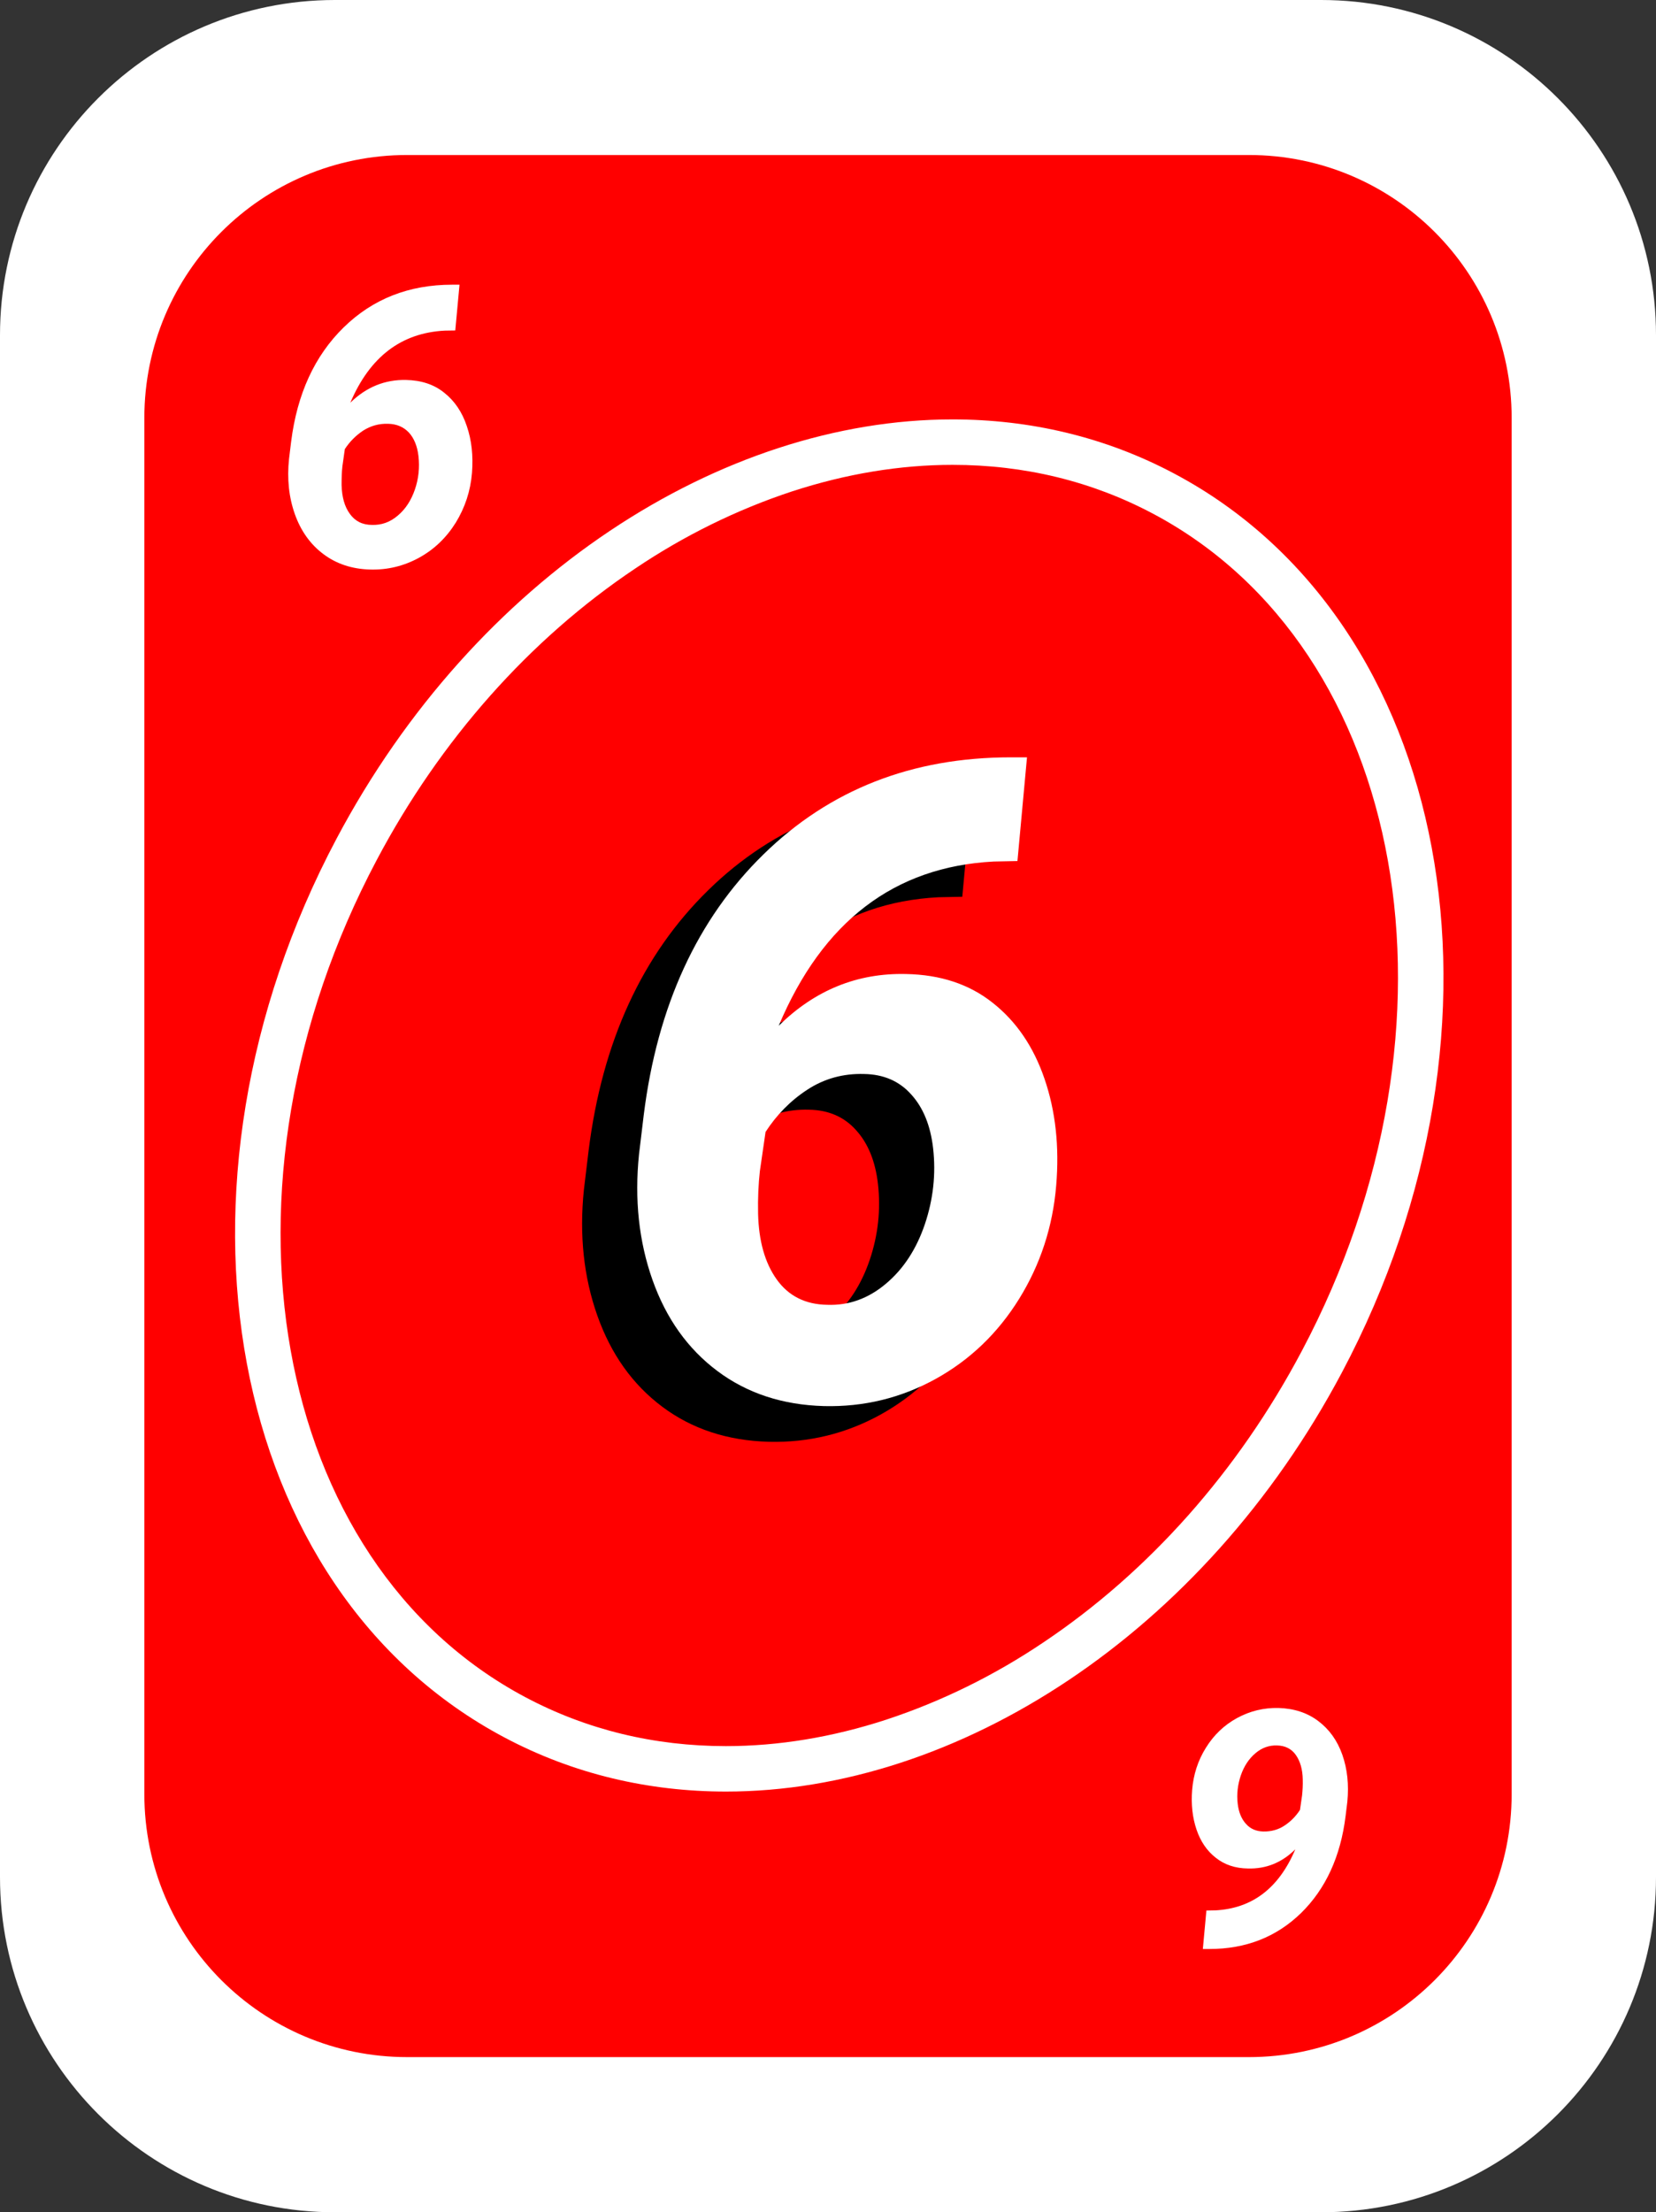 <?xml version="1.0" encoding="utf-8"?>
<!-- Generator: Adobe Illustrator 25.0.0, SVG Export Plug-In . SVG Version: 6.00 Build 0)  -->
<svg version="1.1" id="Camada_1" xmlns="http://www.w3.org/2000/svg" xmlns:xlink="http://www.w3.org/1999/xlink" x="0px" y="0px"
	 viewBox="0 0 1021 1363" style="enable-background:new 0 0 1021 1363;" xml:space="preserve">
<rect x="0" y="0" width="1021" height="1363" fill="#333333" stroke="none"/>
<style type="text/css">
	.st0{fill:#FFFFFF;}
	.st1{fill:#FF0000;}
	.st2{enable-background:new    ;}
</style>
<g>
	<path class="st0" d="M206.5,0h608C928.5,0,1021,92.5,1021,206.5v950c0,114.1-92.5,206.5-206.5,206.5h-608
		C92.5,1363,0,1270.5,0,1156.5v-950C0,92.5,92.5,0,206.5,0z"/>
</g>
<g>
	<path class="st1" d="M251,95.5H770c89.5,0,162,72.5,162,162v847.9c0,89.5-72.5,162-162,162H251c-89.5,0-162-72.5-162-162V257.5
		C89,168,161.5,95.5,251,95.5z"/>
</g>
<g>
	<path class="st0" d="M587.3,286.4c44.3,0,85.9,10.1,123.6,30.1c157.2,83.4,198.4,314.9,91.7,515.9c-39.2,74-94.3,136-159.3,179.5
		c-30,20.2-62.6,36.3-96.9,47.6c-33.1,10.8-66.4,16.3-98.8,16.3c-44.3,0-85.9-10.1-123.6-30.1c-157.2-83.4-198.4-314.9-91.7-515.9
		c39.2-74,94.3-136,159.3-179.5c30-20.2,62.6-36.3,96.9-47.6C521.7,291.9,554.9,286.4,587.3,286.4L587.3,286.4 M587.3,258.4
		c-142.6,0-294.2,97-379.8,258.3c-114.1,215-67.8,462.9,103.4,553.7c42.7,22.7,89.2,33.4,136.7,33.4c142.6,0,294.2-97,379.8-258.3
		c114.1-215,67.8-462.9-103.4-553.7C681.3,269.1,634.8,258.4,587.3,258.4L587.3,258.4z"/>
</g>
<g class="st2">
	<path class="st0" d="M283.3,175.5l-2.6,28.1l-6.5,0.1c-26.9,1.4-46.2,16.2-58.2,44.4c9.8-9.6,21.3-14.3,34.4-14
		c9.2,0.2,17.1,2.7,23.4,7.8c6.4,5,11.1,11.9,14,20.6c3,8.7,4,18.3,3.2,28.8c-0.9,11.2-4.3,21.4-10,30.7
		c-5.8,9.3-13.3,16.5-22.6,21.6c-9.3,5.1-19.4,7.6-30.2,7.3c-11.2-0.3-20.8-3.5-28.8-9.5c-8-6-13.9-14.2-17.6-24.6
		c-3.7-10.4-4.9-21.8-3.6-34.1l1.3-10.6c3.7-29.4,14.5-52.9,32.4-70.4c17.9-17.5,40.2-26.3,66.9-26.3H283.3z M239.3,261.1
		c-5.7-0.2-10.8,1.3-15.4,4.2c-4.5,3-8.3,6.8-11.3,11.4l-1.5,10.6c-0.4,3.5-0.5,7.4-0.5,11.5c0.2,7.4,1.8,13.3,5.1,17.8
		c3.2,4.5,7.8,6.8,13.6,6.8c5.8,0.2,11.1-1.6,15.9-5.7c4.8-4,8.3-9.4,10.6-16.1c2.3-6.7,3-13.6,2.2-20.6c-0.7-6.1-2.7-11-5.9-14.5
		C248.8,263,244.5,261.2,239.3,261.1z"/>
</g>
<g class="st2">
	<path d="M599.2,488.5l-5.9,64l-14.7,0.3C517.4,556,473.2,589.7,446.1,654c22.3-22,48.5-32.6,78.5-31.9c21.1,0.4,38.9,6.2,53.4,17.7
		c14.5,11.4,25.2,27,32,46.9c6.8,19.8,9.2,41.7,7.2,65.6c-2.1,25.5-9.8,48.9-22.9,70s-30.3,37.6-51.5,49.3
		c-21.2,11.7-44.2,17.3-68.8,16.7c-25.5-0.7-47.4-7.9-65.7-21.6c-18.3-13.7-31.6-32.4-40-56.1c-8.4-23.7-11.2-49.6-8.3-77.6
		l2.9-24.1c8.4-67.1,33-120.6,73.8-160.5c40.8-39.9,91.6-59.8,152.5-59.8H599.2z M498.8,683.7c-13-0.4-24.7,2.9-35.1,9.7
		c-10.4,6.8-18.9,15.5-25.7,26l-3.5,24.1c-0.9,8-1.3,16.8-1.1,26.3c0.4,16.8,4.2,30.3,11.5,40.5c7.3,10.2,17.7,15.4,31.1,15.6
		c13.2,0.5,25.3-3.8,36.1-12.9c10.9-9.1,18.9-21.4,24.1-36.7c5.2-15.4,6.9-31,5.1-46.9c-1.6-13.9-6.1-25-13.5-33.1
		C520.5,688.1,510.8,683.9,498.8,683.7z"/>
</g>
<g class="st2">
	<path class="st0" d="M633.2,466.5l-5.9,64l-14.7,0.3C551.4,534,507.2,567.7,480.1,632c22.3-22,48.5-32.6,78.5-31.9
		c21.1,0.4,38.9,6.2,53.4,17.7c14.5,11.4,25.2,27,32,46.9c6.8,19.8,9.2,41.7,7.2,65.6c-2.1,25.5-9.8,48.9-22.9,70
		s-30.3,37.6-51.5,49.3c-21.2,11.7-44.2,17.3-68.8,16.7c-25.5-0.7-47.4-7.9-65.7-21.6c-18.3-13.7-31.6-32.4-40-56.1
		c-8.4-23.7-11.2-49.6-8.3-77.6l2.9-24.1c8.4-67.1,33-120.6,73.8-160.5c40.8-39.9,91.6-59.8,152.5-59.8H633.2z M532.8,661.7
		c-13-0.4-24.7,2.9-35.1,9.7c-10.4,6.8-18.9,15.5-25.7,26l-3.5,24.1c-0.9,8-1.3,16.8-1.1,26.3c0.4,16.8,4.2,30.3,11.5,40.5
		c7.3,10.2,17.7,15.4,31.1,15.6c13.2,0.5,25.3-3.8,36.1-12.9c10.9-9.1,18.9-21.4,24.1-36.7c5.2-15.4,6.9-31,5.1-46.9
		c-1.6-13.9-6.1-25-13.5-33.1C554.5,666.1,544.8,661.9,532.8,661.7z"/>
</g>
<g class="st2">
	<path class="st0" d="M741.6,1200.9l2.2-23.8l5.5-0.1c22.8-1.2,39.2-13.7,49.3-37.6c-8.3,8.2-18,12.1-29.2,11.8
		c-7.8-0.1-14.4-2.3-19.8-6.6c-5.4-4.2-9.4-10-11.9-17.4c-2.5-7.4-3.4-15.5-2.7-24.4c0.8-9.5,3.6-18.2,8.5-26
		c4.9-7.9,11.3-14,19.2-18.3c7.9-4.3,16.4-6.4,25.6-6.2c9.5,0.3,17.6,2.9,24.4,8c6.8,5.1,11.8,12,14.9,20.8
		c3.1,8.8,4.1,18.4,3.1,28.9l-1.1,9c-3.1,24.9-12.3,44.8-27.4,59.6c-15.2,14.8-34,22.2-56.7,22.2H741.6z M778.9,1128.4
		c4.8,0.1,9.2-1.1,13-3.6c3.8-2.5,7-5.7,9.6-9.7l1.3-9c0.3-3,0.5-6.2,0.4-9.8c-0.1-6.2-1.6-11.3-4.3-15.1c-2.7-3.8-6.6-5.7-11.5-5.8
		c-4.9-0.2-9.4,1.4-13.4,4.8c-4,3.4-7,7.9-9,13.7c-1.9,5.7-2.6,11.5-1.9,17.4c0.6,5.2,2.3,9.3,5,12.3
		C770.9,1126.8,774.5,1128.3,778.9,1128.4z"/>
</g>
</svg>

